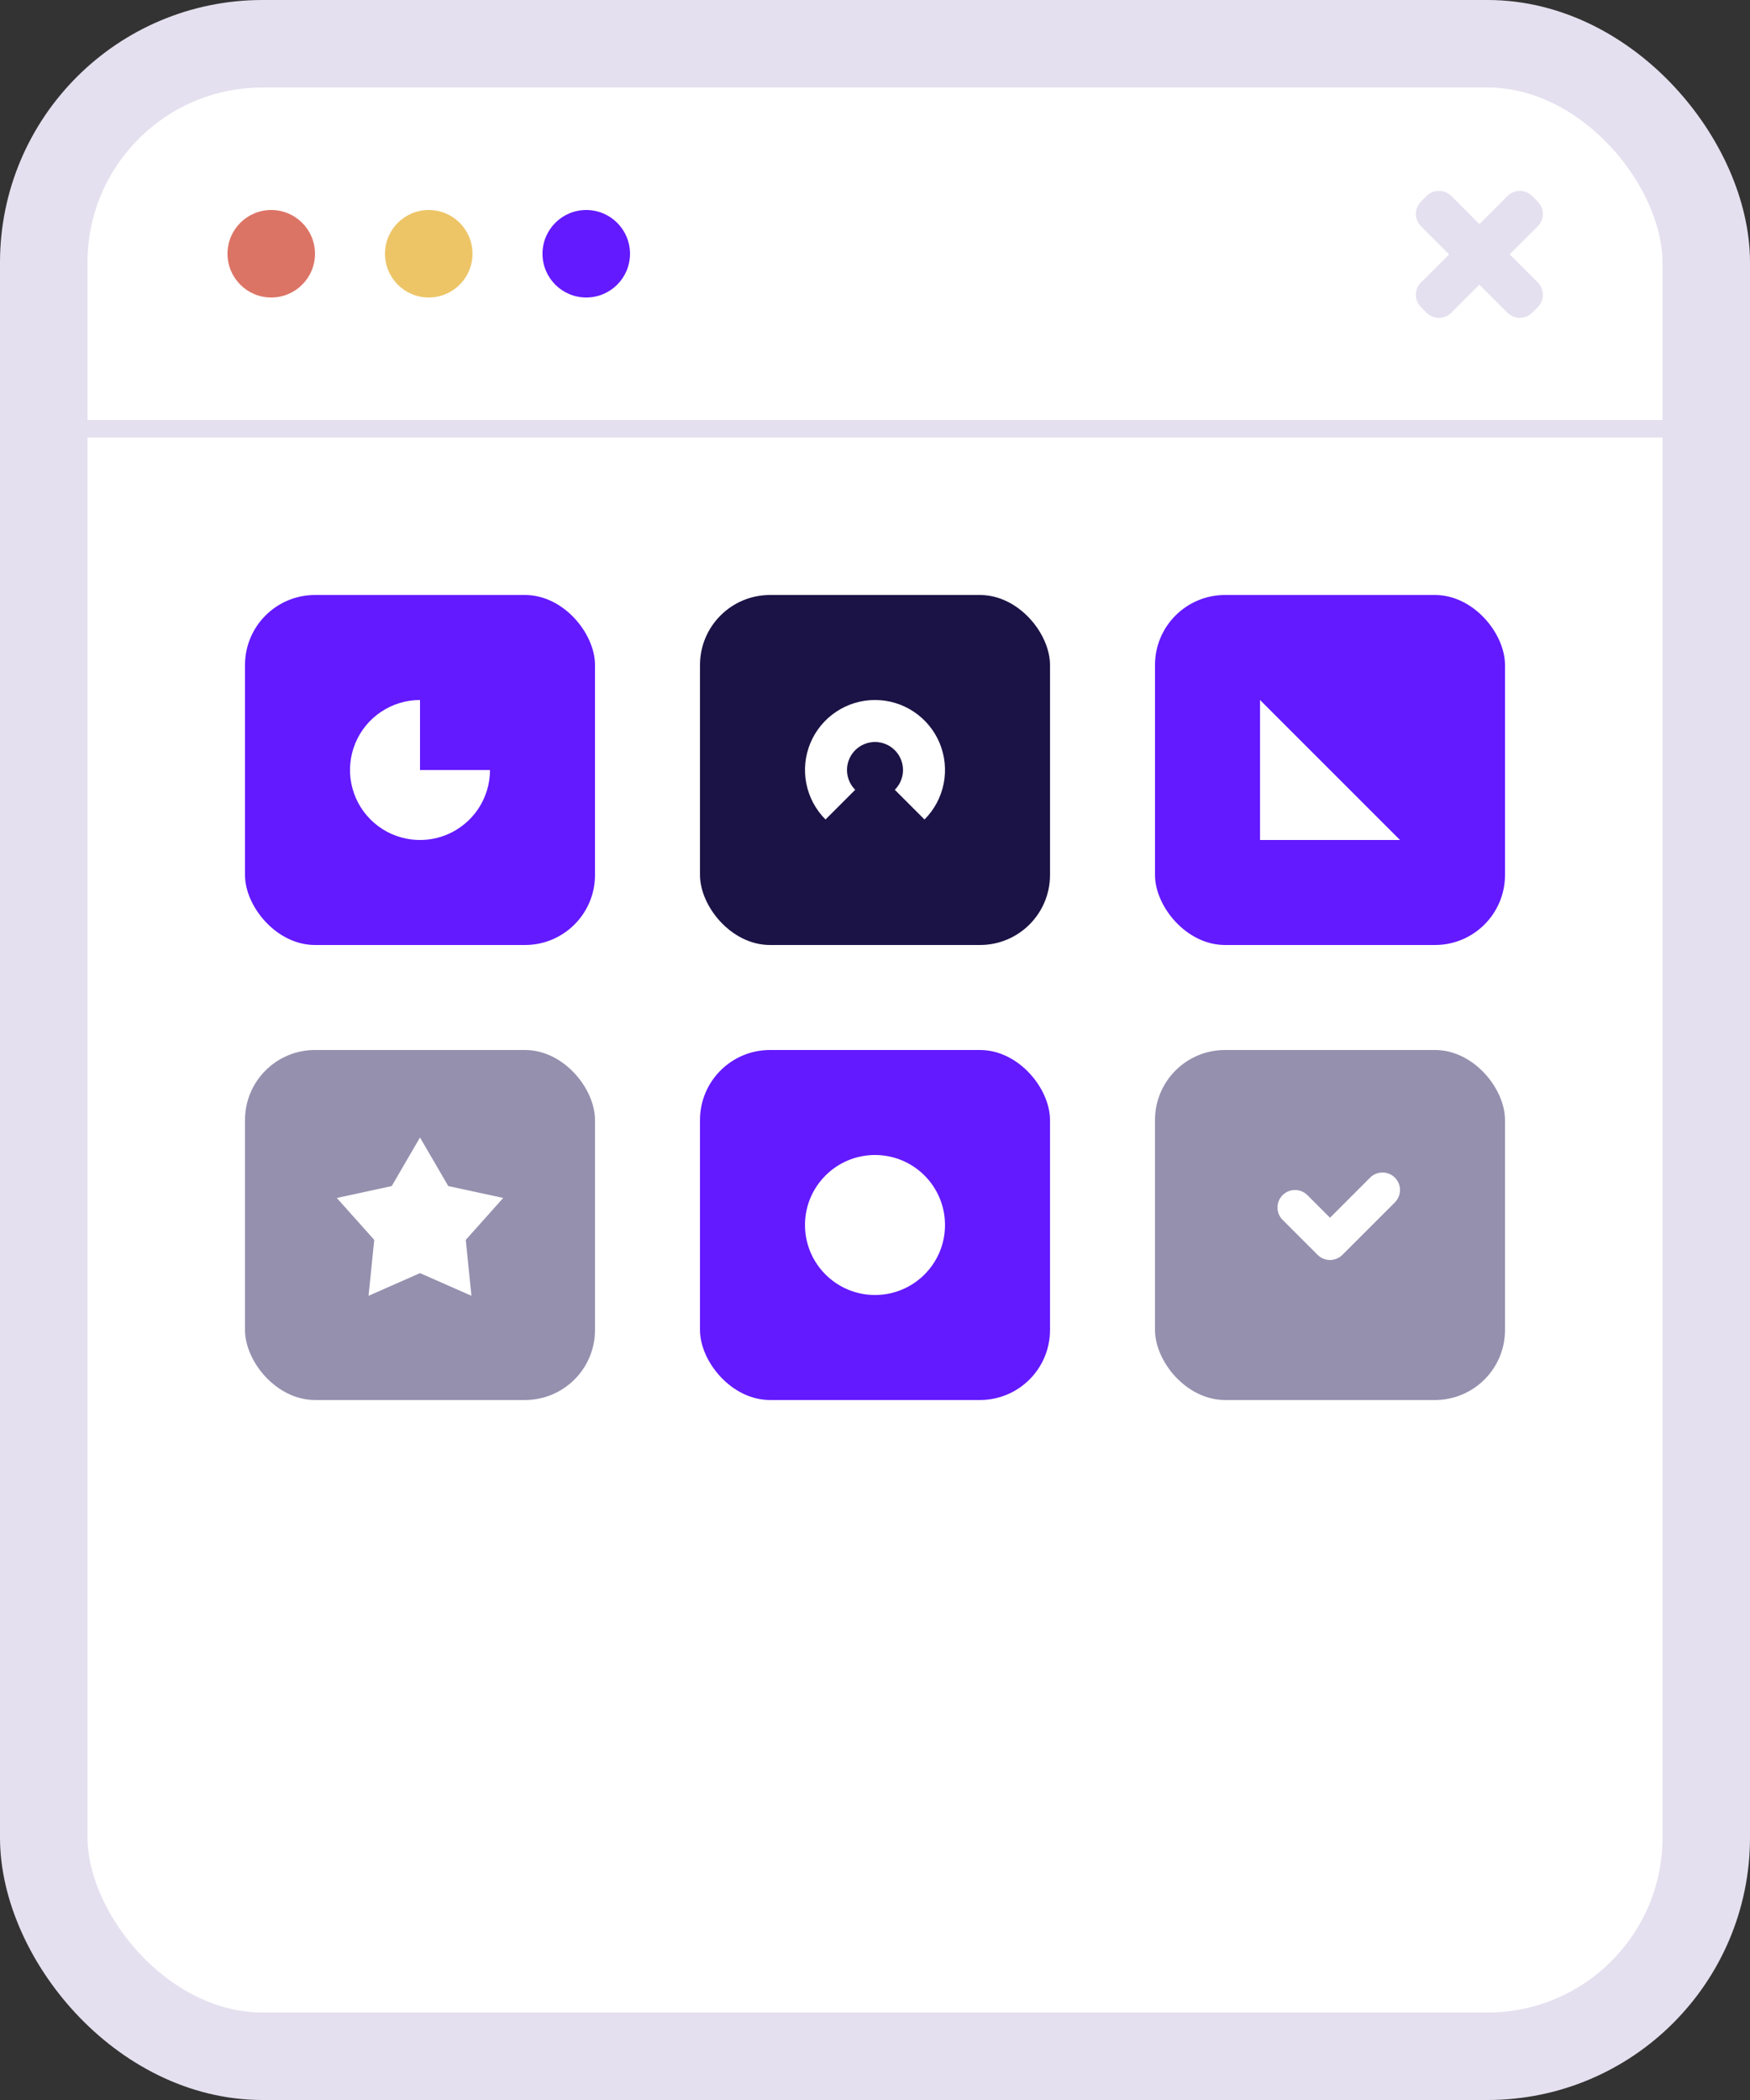 <svg width="100" height="120" viewBox="0 0 100 120" fill="none" xmlns="http://www.w3.org/2000/svg">
<rect x="0" y="0" width="100" height="120" fill="#333333" stroke="none"/>
<rect x="2.5" y="2.5" width="95" height="115" rx="12.5" fill="white" stroke="#E5E0EF" stroke-width="5"/>
<path fill-rule="evenodd" clip-rule="evenodd" d="M87.871 17.553C88.262 17.162 88.262 16.529 87.871 16.138L86.268 14.536L87.871 12.932C88.262 12.542 88.262 11.909 87.871 11.518L87.553 11.2C87.162 10.809 86.529 10.809 86.139 11.2L84.536 12.803L82.932 11.199C82.542 10.809 81.909 10.809 81.518 11.199L81.2 11.518C80.809 11.908 80.809 12.542 81.2 12.932L82.803 14.536L81.2 16.139C80.809 16.529 80.809 17.163 81.2 17.553L81.518 17.872C81.909 18.262 82.542 18.262 82.932 17.872L84.536 16.268L86.139 17.871C86.529 18.262 87.162 18.262 87.553 17.871L87.871 17.553Z" fill="#E5E0EF"/>
<circle cx="15.5" cy="14.5" r="2.5" fill="#DC7466"/>
<circle cx="24.5" cy="14.5" r="2.5" fill="#EDC567"/>
<circle cx="33.5" cy="14.5" r="2.5" fill="#631AFF"/>
<line x1="98" y1="24.5" x2="1" y2="24.5" stroke="#E5E0EF"/>
<rect x="14" y="34" width="20" height="20" rx="4" fill="#631AFF"/>
<rect x="14" y="60" width="20" height="20" rx="4" fill="#9590AE"/>
<path d="M24 65L25.616 67.775L28.755 68.455L26.615 70.85L26.939 74.045L24 72.75L21.061 74.045L21.385 70.85L19.245 68.455L22.384 67.775L24 65Z" fill="white"/>
<rect x="40" y="34" width="20" height="20" rx="4" fill="#1B1345"/>
<rect x="40" y="60" width="20" height="20" rx="4" fill="#631AFF"/>
<circle cx="50" cy="70" r="4" fill="white"/>
<rect x="66" y="34" width="20" height="20" rx="4" fill="#631AFF"/>
<path d="M72 40L80 48H72V40Z" fill="white"/>
<rect x="66" y="60" width="20" height="20" rx="4" fill="#9590AE"/>
<path d="M74.707 68.293C74.317 67.902 73.683 67.902 73.293 68.293C72.902 68.683 72.902 69.317 73.293 69.707L74.707 68.293ZM76 71L75.293 71.707C75.683 72.098 76.317 72.098 76.707 71.707L76 71ZM79.707 68.707C80.098 68.317 80.098 67.683 79.707 67.293C79.317 66.902 78.683 66.902 78.293 67.293L79.707 68.707ZM73.293 69.707L75.293 71.707L76.707 70.293L74.707 68.293L73.293 69.707ZM76.707 71.707L79.707 68.707L78.293 67.293L75.293 70.293L76.707 71.707Z" fill="white"/>
<path d="M28 44C28 44.791 27.765 45.565 27.326 46.222C26.886 46.88 26.262 47.393 25.531 47.696C24.8 47.998 23.996 48.078 23.22 47.923C22.444 47.769 21.731 47.388 21.172 46.828C20.612 46.269 20.231 45.556 20.077 44.78C19.922 44.004 20.002 43.2 20.305 42.469C20.607 41.738 21.12 41.114 21.778 40.674C22.436 40.235 23.209 40 24 40V44H28Z" fill="white"/>
<path d="M47.172 46.828C46.612 46.269 46.231 45.556 46.077 44.78C45.922 44.004 46.002 43.2 46.304 42.469C46.607 41.738 47.12 41.114 47.778 40.674C48.435 40.235 49.209 40 50 40C50.791 40 51.565 40.235 52.222 40.674C52.88 41.114 53.393 41.738 53.696 42.469C53.998 43.2 54.078 44.004 53.923 44.78C53.769 45.556 53.388 46.269 52.828 46.828L51.131 45.131C51.355 44.908 51.508 44.623 51.569 44.312C51.631 44.002 51.599 43.68 51.478 43.388C51.357 43.095 51.152 42.846 50.889 42.67C50.626 42.494 50.316 42.4 50 42.4C49.684 42.4 49.374 42.494 49.111 42.67C48.848 42.846 48.643 43.095 48.522 43.388C48.401 43.68 48.369 44.002 48.431 44.312C48.492 44.623 48.645 44.908 48.869 45.131L47.172 46.828Z" fill="white"/>
</svg>
